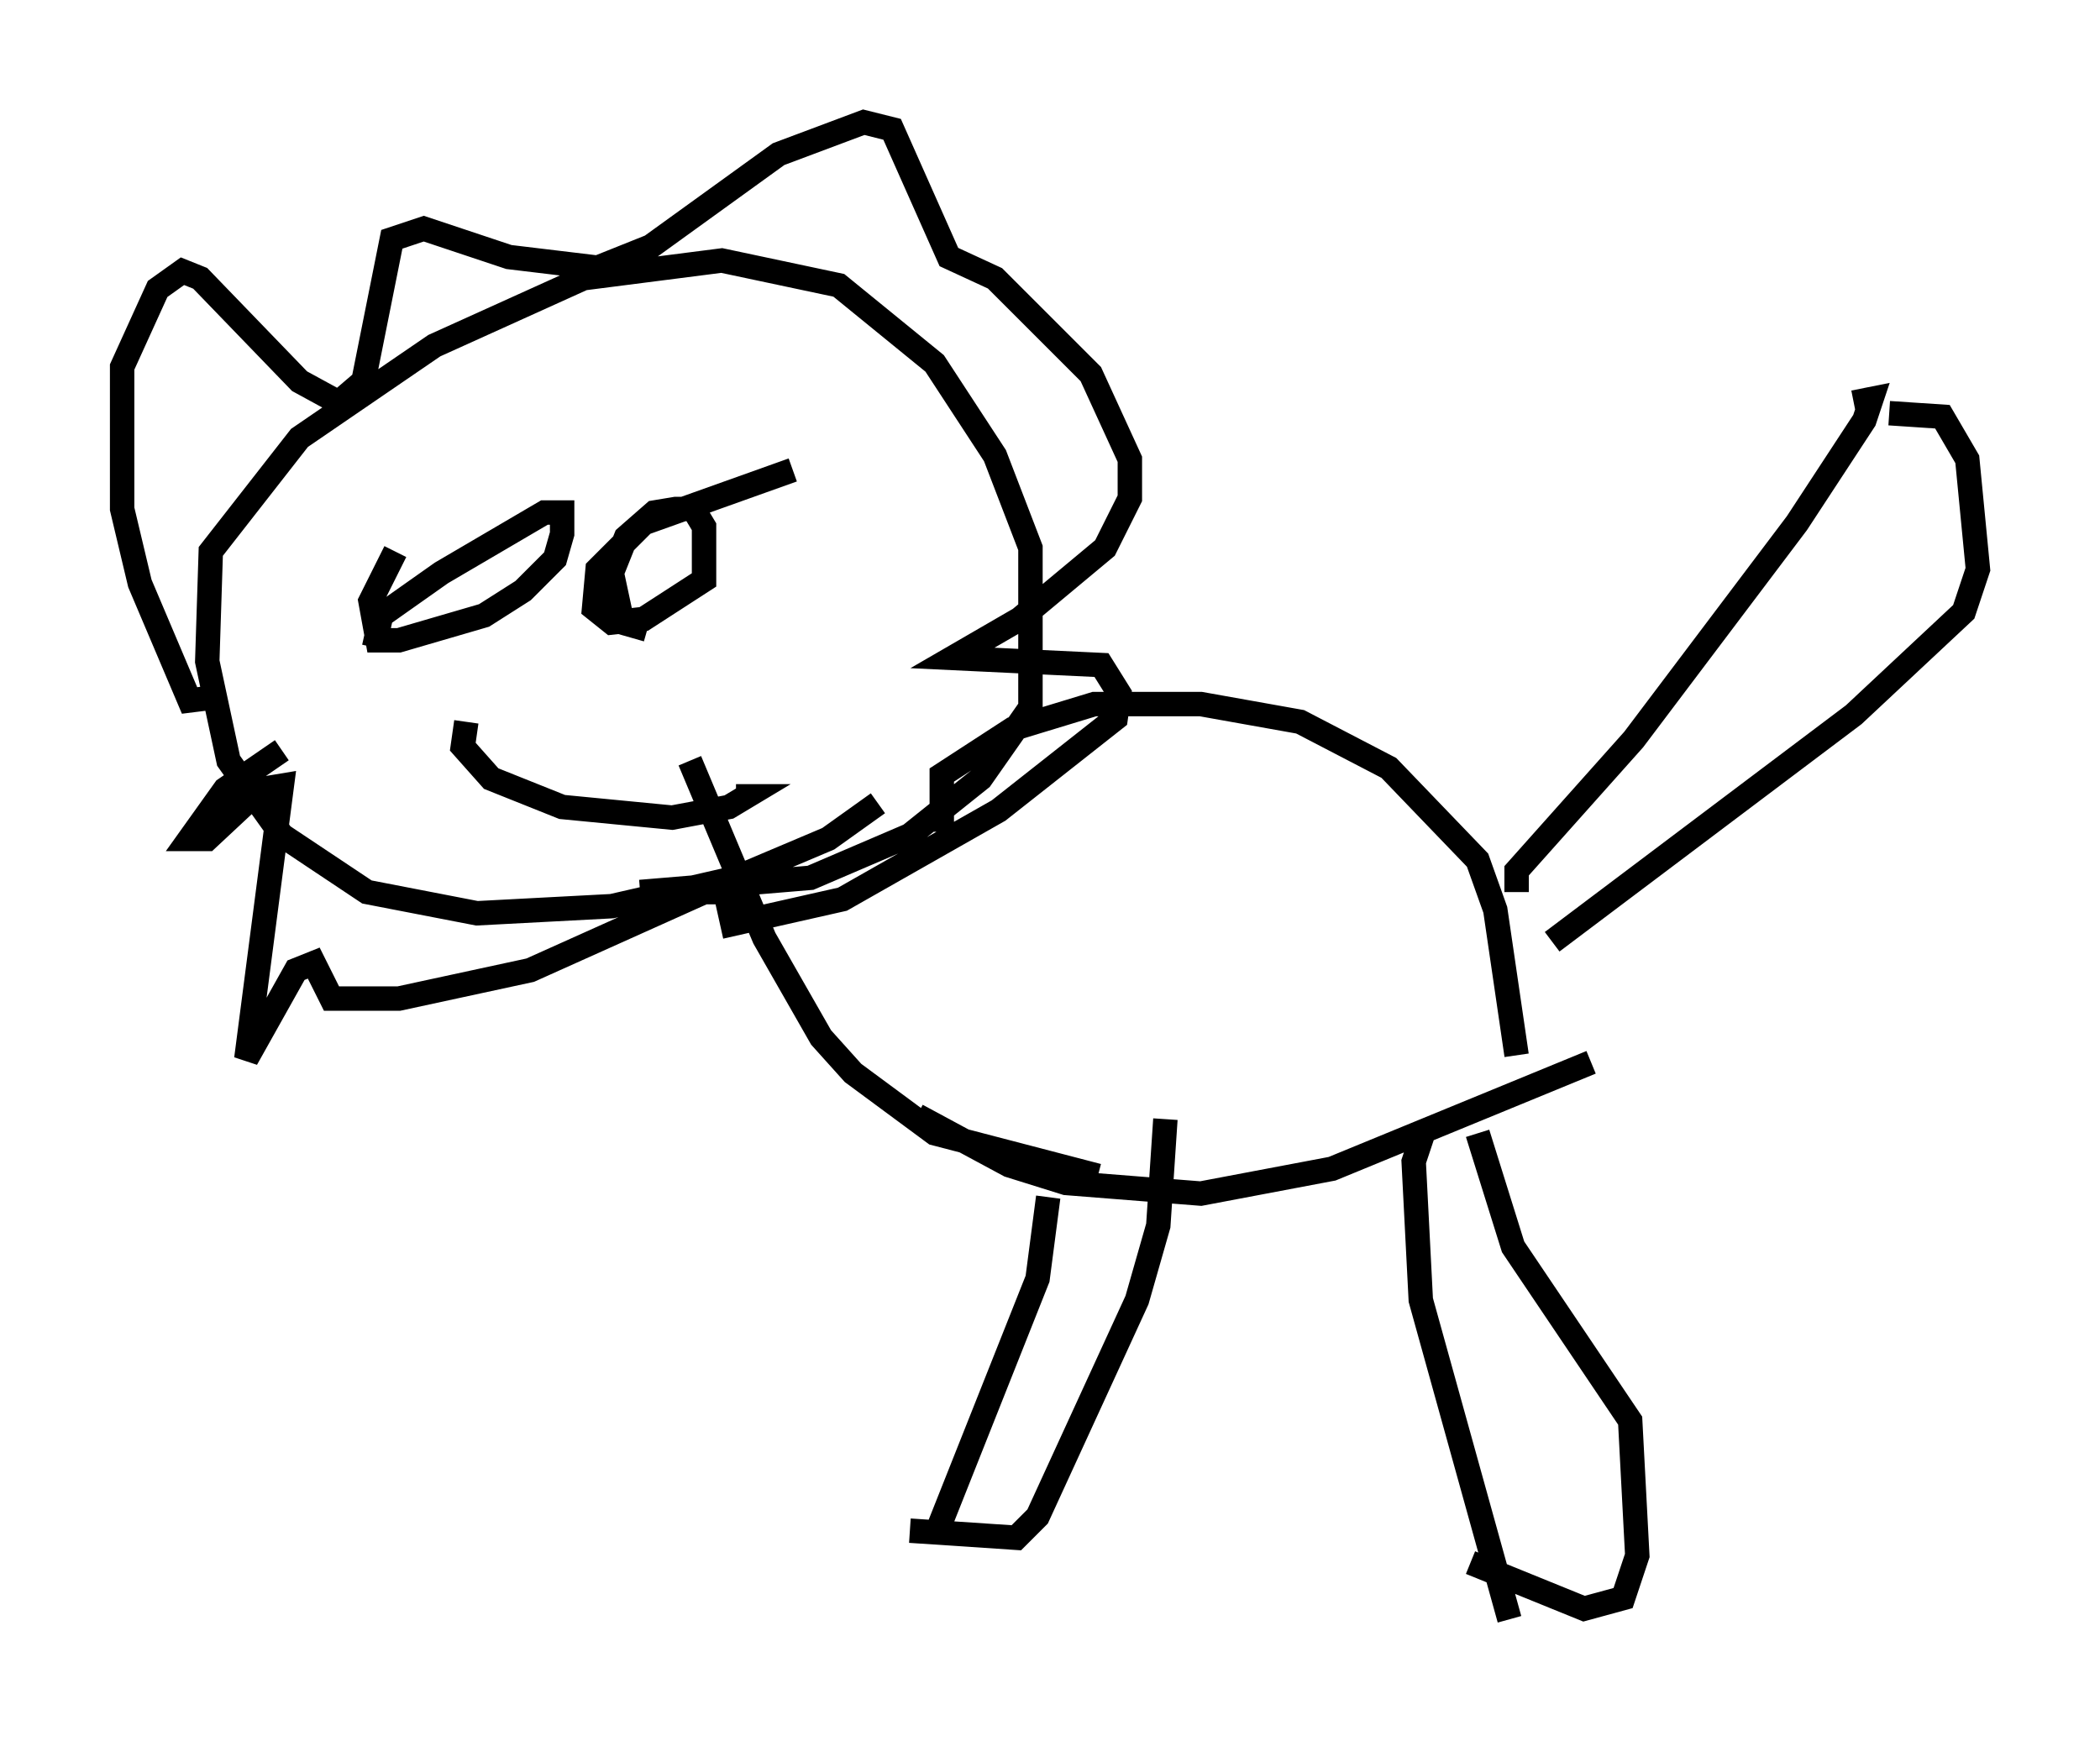 <?xml version="1.0" encoding="utf-8" ?>
<svg baseProfile="full" height="71.296" version="1.1" width="85.966" xmlns="http://www.w3.org/2000/svg" xmlns:ev="http://www.w3.org/2001/xml-events" xmlns:xlink="http://www.w3.org/1999/xlink"><defs /><rect fill="white" height="71.296" width="85.966" x="0" y="0" /><path d="M34.486, 32.598 m1.453, 0.291 l-2.034, 1.453 -3.777, 1.598 l-5.084, 1.162 -5.52, 0.291 l-4.503, -0.872 -3.486, -2.324 l-2.179, -3.05 -0.872, -4.067 l0.145, -4.503 3.631, -4.648 l5.52, -3.777 6.101, -2.76 l5.665, -0.726 4.793, 1.017 l3.922, 3.196 2.469, 3.777 l1.453, 3.777 0.0, 6.536 l-2.034, 2.905 -2.905, 2.324 l-4.067, 1.743 -6.972, 0.581 m2.034, -5.374 l3.05, 7.263 2.324, 4.067 l1.307, 1.453 3.341, 2.469 l6.682, 1.743 m-7.408, -2.469 l3.777, 2.034 2.324, 0.726 l5.52, 0.436 5.374, -1.017 l10.603, -4.358 m-22.223, 5.52 l-0.436, 3.341 -4.212, 10.603 m20.045, -16.704 l-0.436, 1.307 0.291, 5.665 l3.631, 13.073 m-52.871, -37.765 l-1.162, 0.145 -2.034, -4.793 l-0.726, -3.05 0.0, -5.81 l1.453, -3.196 1.017, -0.726 l0.726, 0.291 4.067, 4.212 l1.598, 0.872 1.017, -0.872 l1.162, -5.81 1.307, -0.436 l3.486, 1.162 3.631, 0.436 l2.179, -0.872 5.229, -3.777 l3.486, -1.307 1.162, 0.291 l2.324, 5.229 1.888, 0.872 l3.922, 3.922 1.598, 3.486 l0.0, 1.598 -1.017, 2.034 l-3.486, 2.905 -2.76, 1.598 l6.101, 0.291 0.726, 1.162 l-0.145, 1.017 -4.793, 3.777 l-6.391, 3.631 -4.503, 1.017 l-0.291, -1.307 -0.872, 0.0 l-7.117, 3.196 -5.374, 1.162 l-2.76, 0.0 -0.726, -1.453 l-0.726, 0.291 -2.034, 3.631 l1.453, -11.184 -0.872, 0.145 l-2.179, 2.034 -0.726, 0.0 l1.453, -2.034 2.324, -1.598 m3.777, -4.212 l0.291, -1.307 2.469, -1.743 l4.212, -2.469 0.726, 0.0 l0.0, 0.872 -0.291, 1.017 l-1.307, 1.307 -1.598, 1.017 l-3.486, 1.017 -0.872, 0.0 l-0.291, -1.598 1.017, -2.034 m10.313, 3.196 l-1.017, -0.291 -0.436, -2.034 l0.581, -1.453 1.162, -1.017 l0.872, -0.145 0.726, 0.0 l0.436, 0.726 0.0, 2.179 l-2.469, 1.598 -1.307, 0.145 l-0.726, -0.581 0.145, -1.598 l1.888, -1.888 6.101, -2.179 m-13.363, 10.313 l-0.145, 1.017 1.162, 1.307 l2.905, 1.162 4.503, 0.436 l2.324, -0.436 0.726, -0.436 l-0.436, 0.0 m31.955, 10.603 l-0.872, -5.955 -0.726, -2.034 l-3.631, -3.777 -3.631, -1.888 l-4.067, -0.726 -4.358, 0.0 l-3.341, 1.017 -2.905, 1.888 l0.0, 2.324 m23.531, 2.469 l0.0, -0.872 4.793, -5.374 l6.682, -8.86 2.76, -4.212 l0.291, -0.872 -0.726, 0.145 m-15.397, 29.922 l1.453, 4.648 4.793, 7.117 l0.291, 5.52 -0.581, 1.743 l-1.598, 0.436 -4.648, -1.888 m-22.95, -1.307 l4.358, 0.291 0.872, -0.872 l4.067, -8.86 0.872, -3.05 l0.291, -4.358 m15.832, -7.263 l12.346, -9.296 4.503, -4.212 l0.581, -1.743 -0.436, -4.503 l-1.017, -1.743 -2.179, -0.145 " fill="none" stroke="black" stroke-width="1" /></svg>